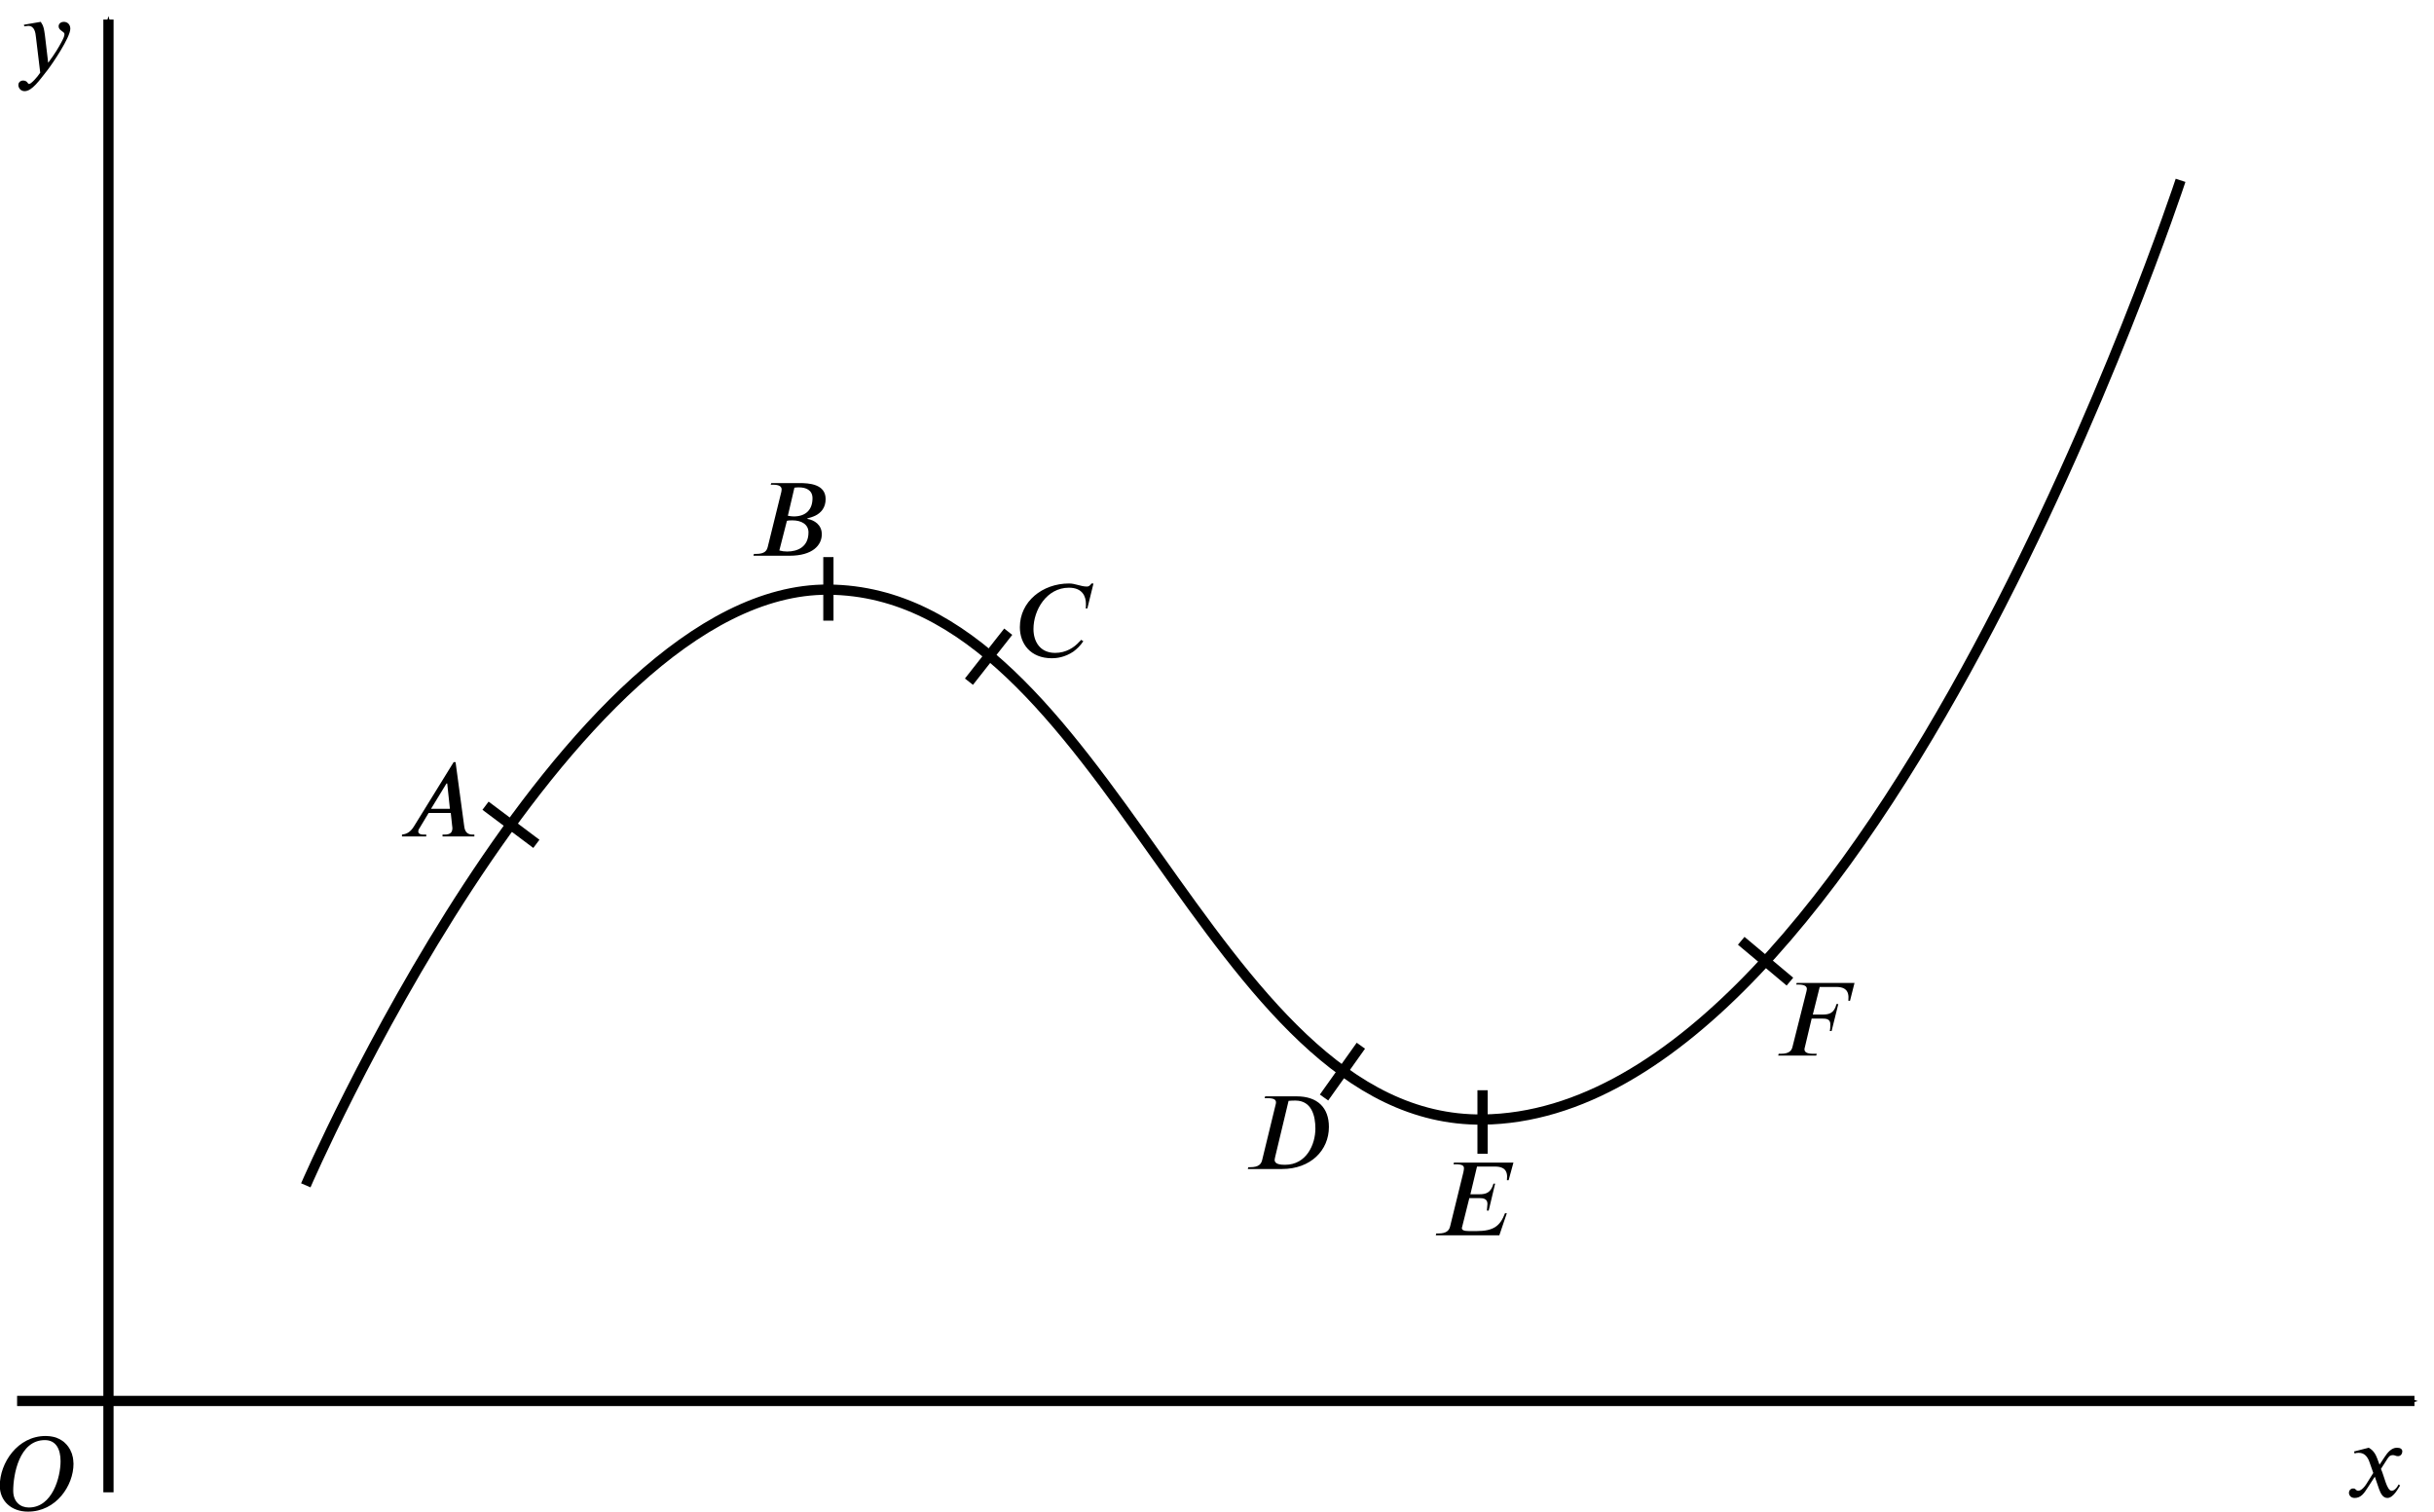 <?xml version='1.0' ?><svg xmlns:dc="http://purl.org/dc/elements/1.1/" xmlns:cc="http://creativecommons.org/ns#" xmlns:rdf="http://www.w3.org/1999/02/22-rdf-syntax-ns#" xmlns:svg="http://www.w3.org/2000/svg" xmlns="http://www.w3.org/2000/svg" version="1.1" id="svg4600" width="354.918" height="220.452" viewBox="39.516 59.971 354.918 220.452" preserveAspectRatio="none">
  <defs id="defs4602">
    <marker orient="auto" refY="0.0" refX="0.0" id="Arrow1Mstart" style="overflow:visible">
      <path id="path5148" d="M 0.0,0.0 L 5.0,-5.0 L -12.5,0.0 L 5.0,5.0 L 0.0,0.0 z " style="fill-rule:evenodd;stroke:#000000;stroke-width:1.0pt" transform="scale(0.4) translate(10,0)" />
    </marker>
    <marker orient="auto" refY="0.0" refX="0.0" id="Arrow1Mend" style="overflow:visible;">
      <path id="path5151" d="M 0.0,0.0 L 5.0,-5.0 L -12.5,0.0 L 5.0,5.0 L 0.0,0.0 z " style="fill-rule:evenodd;stroke:#000000;stroke-width:1.0pt;" transform="scale(0.4) rotate(180) translate(10,0)" />
    </marker>
  </defs>
  <g id="layer1">
    <path style="fill:none;stroke:#000000;stroke-width:1.492;stroke-linecap:butt;stroke-linejoin:miter;stroke-miterlimit:4;stroke-dasharray:none;stroke-opacity:1;marker-start:url(#Arrow1Mstart);marker-end:none" d="m 55.331,62.821 0,214.755" id="path4608" />
    <path style="fill:none;stroke:#000000;stroke-width:1.492;stroke-linecap:butt;stroke-linejoin:miter;stroke-miterlimit:4;stroke-dasharray:none;stroke-opacity:1;marker-end:url(#Arrow1Mend)" d="m 42.009,264.253 349.576,0" id="path4610" />
    <path style="fill:none;stroke:#000000;stroke-width:1.492;stroke-linecap:butt;stroke-linejoin:miter;stroke-miterlimit:4;stroke-dasharray:none;stroke-opacity:1" d="m 84.107,232.812 c 0,0 37.688,-87.142 76.203,-86.861 40.772,0.298 55.167,77.677 95.387,77.269 C 312.572,222.643 357.479,86.268 357.479,86.268" id="path4612" />
    <path style="fill:none;stroke:#000000;stroke-width:1.492;stroke-linecap:butt;stroke-linejoin:miter;stroke-miterlimit:4;stroke-dasharray:none;stroke-opacity:1" d="m 160.31,141.205 0,9.268 0,-8.42" id="path4618" />
    <path id="path4620" d="m 255.697,218.946 0,9.268 0,-8.42" style="fill:none;stroke:#000000;stroke-width:1.492;stroke-linecap:butt;stroke-linejoin:miter;stroke-miterlimit:4;stroke-dasharray:none;stroke-opacity:1" />
    <path id="path4622" d="m 110.314,177.457 7.414,5.561 -6.736,-5.052" style="fill:none;stroke:#000000;stroke-width:1.492;stroke-linecap:butt;stroke-linejoin:miter;stroke-miterlimit:4;stroke-dasharray:none;stroke-opacity:1" />
    <path style="fill:none;stroke:#000000;stroke-width:1.492;stroke-linecap:butt;stroke-linejoin:miter;stroke-miterlimit:4;stroke-dasharray:none;stroke-opacity:1" d="m 186.533,152.084 -5.727,7.287 5.203,-6.62" id="path4624" />
    <path id="path4626" d="m 237.953,212.455 -5.371,7.553 4.88,-6.862" style="fill:none;stroke:#000000;stroke-width:1.492;stroke-linecap:butt;stroke-linejoin:miter;stroke-miterlimit:4;stroke-dasharray:none;stroke-opacity:1" />
    <path style="fill:none;stroke:#000000;stroke-width:1.492;stroke-linecap:butt;stroke-linejoin:miter;stroke-miterlimit:4;stroke-dasharray:none;stroke-opacity:1" d="m 293.416,197.155 7.101,5.955 -6.452,-5.411" id="path4628" />
    <g transform="matrix(1.315,0,0,1.315,-79.228,46.044)" id="g6344">
      <g style="font-style:normal;font-variant:normal;font-weight:normal;font-stretch:normal;letter-spacing:normal;word-spacing:normal;text-anchor:start;fill:none;stroke:#000000;stroke-linecap:butt;stroke-linejoin:miter;stroke-miterlimit:10.433;stroke-dasharray:none;stroke-dashoffset:0;stroke-opacity:1" id="content" transform="matrix(1.063,0,0,-1.063,-186.024,789.272)" xml:space="preserve" stroke-miterlimit="10.433" font-style="normal" font-variant="normal" font-weight="normal" font-stretch="normal" font-size-adjust="none" letter-spacing="normal" word-spacing="normal"><path style="fill:#000000;stroke-width:0" d="m 309.43,645.28 0,0.19 -0.19,0 c -0.49,0 -0.78,0.25 -0.86,0.81 l -0.91,6.75 -0.2,0 -4.14,-6.7 c -0.41,-0.67 -0.84,-0.81 -1.25,-0.86 l 0,-0.19 2.53,0 0,0.19 -0.33,0 c -0.31,0 -0.5,0.12 -0.5,0.33 0,0.09 0.03,0.22 0.11,0.31 l 0.97,1.62 2.31,0 -0.09,0.43 -1.97,0 1.61,2.64 0.08,0 0.28,-2.64 0,0 0.09,-0.43 0.14,-1.31 c 0.02,-0.08 0.03,-0.17 0.03,-0.25 0,-0.45 -0.18,-0.7 -0.84,-0.7 l -0.19,0 0,-0.19 3.32,0 z" id="path6347" /></g>    </g>
    <g transform="matrix(1.315,0,0,1.315,-27.867,5.116)" id="g6393">
      <g style="font-style:normal;font-variant:normal;font-weight:normal;font-stretch:normal;letter-spacing:normal;word-spacing:normal;text-anchor:start;fill:none;stroke:#000000;stroke-linecap:butt;stroke-linejoin:miter;stroke-miterlimit:10.433;stroke-dasharray:none;stroke-dashoffset:0;stroke-opacity:1" word-spacing="normal" letter-spacing="normal" font-size-adjust="none" font-stretch="normal" font-weight="normal" font-variant="normal" font-style="normal" stroke-miterlimit="10.433" xml:space="preserve" transform="matrix(1.063,0,0,-1.063,-186.024,789.272)" id="g6395"><path style="fill:#000000;stroke-width:0" id="path6397" d="m 303.66,652.86 -0.06,-0.17 0.23,0 c 0.67,0 0.91,-0.19 0.91,-0.5 0,-0.07 -0.02,-0.19 -0.03,-0.24 l -1.42,-5.75 c -0.1,-0.4 -0.32,-0.73 -1.21,-0.73 l -0.23,0 -0.05,-0.19 3.77,0 c 2.4,0 3.36,1.1 3.36,2.24 0,1 -0.79,1.48 -1.49,1.6 l -0.03,0.05 c 0.23,0.06 0.58,0.16 0.86,0.3 0.56,0.28 1.06,0.81 1.06,1.72 0,1.58 -1.76,1.67 -2.73,1.67 l -0.02,-0.45 c 0.63,0 1.38,-0.24 1.38,-1.13 0,-1.14 -0.64,-1.9 -1.96,-1.9 l -0.12,-0.41 c 0.91,0 1.66,-0.41 1.66,-1.25 0,-1.52 -1.13,-2 -2.22,-2 -0.3,0 -0.53,0.03 -0.82,0.11 l 0.79,3.09 0,0 c 0.17,0.05 0.4,0.05 0.59,0.05 l 0.12,0.41 c -0.17,0 -0.37,0.03 -0.61,0.07 l 0.68,2.91 0.01,0.02 c 0.14,0.03 0.33,0.03 0.5,0.03 l 0.02,0.45 -2.94,0 z" /></g>    </g>
    <g transform="matrix(1.315,0,0,1.315,10.898,19.868)" id="g6449">
      <g style="font-style:normal;font-variant:normal;font-weight:normal;font-stretch:normal;letter-spacing:normal;word-spacing:normal;text-anchor:start;fill:none;stroke:#000000;stroke-linecap:butt;stroke-linejoin:miter;stroke-miterlimit:10.433;stroke-dasharray:none;stroke-dashoffset:0;stroke-opacity:1" id="g6451" transform="matrix(1.063,0,0,-1.063,-186.024,789.272)" xml:space="preserve" stroke-miterlimit="10.433" font-style="normal" font-variant="normal" font-weight="normal" font-stretch="normal" font-size-adjust="none" letter-spacing="normal" word-spacing="normal"><path style="fill:#000000;stroke-width:0" d="m 309.54,652.94 -0.22,0 c -0.17,-0.3 -0.36,-0.32 -0.48,-0.32 -0.61,0 -1.2,0.32 -1.84,0.32 -2.8,0 -5.14,-1.89 -5.14,-4.56 0,-1.72 1.1,-3.24 3.34,-3.24 0.45,0 1.34,0.08 2.25,0.7 0.33,0.25 0.72,0.6 1.03,1.08 l -0.23,0.14 c -0.07,-0.08 -0.11,-0.14 -0.21,-0.22 -0.51,-0.57 -1.36,-1.14 -2.5,-1.14 -1.58,0 -2.26,1.19 -2.26,2.49 0,1.98 1.37,4.31 3.7,4.31 1.41,0 1.77,-0.91 1.77,-1.67 0,-0.28 0,-0.39 -0.02,-0.49 l 0.17,0 0.64,2.6 z" id="path6453" /></g>    </g>
    <g transform="matrix(1.315,0,0,1.315,44.779,94.541)" id="g6511">
      <g style="font-style:normal;font-variant:normal;font-weight:normal;font-stretch:normal;letter-spacing:normal;word-spacing:normal;text-anchor:start;fill:none;stroke:#000000;stroke-linecap:butt;stroke-linejoin:miter;stroke-miterlimit:10.433;stroke-dasharray:none;stroke-dashoffset:0;stroke-opacity:1" word-spacing="normal" letter-spacing="normal" font-size-adjust="none" font-stretch="normal" font-weight="normal" font-variant="normal" font-style="normal" stroke-miterlimit="10.433" xml:space="preserve" transform="matrix(1.063,0,0,-1.063,-186.024,789.272)" id="g6513"><path style="fill:#000000;stroke-width:0" id="path6515" d="m 303.21,652.86 -0.06,-0.19 0.3,0 c 0.69,0 0.89,-0.17 0.89,-0.44 0,-0.07 -0.02,-0.18 -0.05,-0.28 l -1.4,-5.76 c -0.1,-0.39 -0.36,-0.72 -1.22,-0.72 l -0.22,0 -0.05,-0.19 3.56,0 c 2.99,0 4.9,1.94 4.9,4.39 0,2 -1.18,3.19 -3.36,3.19 l -0.14,-0.44 c 1.7,0 2.09,-1.59 2.09,-2.92 0,-1.64 -0.92,-3.78 -3.16,-3.78 -0.4,0 -1.09,0.03 -1.09,0.5 0,0.03 0,0.09 0.05,0.31 l 1.4,5.85 0.02,0.01 c 0.19,0.02 0.45,0.03 0.69,0.03 l 0.14,0.44 -3.29,0 z" /></g>    </g>
    <g transform="matrix(1.315,0,0,1.315,71.937,104.207)" id="g6579">
      <g style="font-style:normal;font-variant:normal;font-weight:normal;font-stretch:normal;letter-spacing:normal;word-spacing:normal;text-anchor:start;fill:none;stroke:#000000;stroke-linecap:butt;stroke-linejoin:miter;stroke-miterlimit:10.433;stroke-dasharray:none;stroke-dashoffset:0;stroke-opacity:1" id="g6581" transform="matrix(1.063,0,0,-1.063,-186.024,789.272)" xml:space="preserve" stroke-miterlimit="10.433" font-style="normal" font-variant="normal" font-weight="normal" font-stretch="normal" font-size-adjust="none" letter-spacing="normal" word-spacing="normal"><path style="fill:#000000;stroke-width:0" d="m 309.68,652.86 -6.21,0 -0.04,-0.17 0.21,0 c 0.69,0 0.88,-0.14 0.88,-0.42 0,-0.08 -0.02,-0.21 -0.06,-0.41 l -1.39,-5.67 c -0.1,-0.39 -0.36,-0.72 -1.22,-0.72 l -0.22,0 -0.05,-0.19 6.63,0 0.78,2.3 -0.19,0 c -0.5,-1.31 -1.16,-1.86 -2.98,-1.86 l -0.78,0 c -0.55,0 -0.74,0.12 -0.74,0.31 0,0.05 0.02,0.08 0.03,0.13 l 0.75,3 1.06,0 c 0.36,0 0.83,-0.05 0.83,-0.6 0,-0.2 -0.06,-0.54 -0.06,-0.7 l 0.19,0 0.67,2.81 -0.17,0 c -0.27,-0.95 -0.78,-1.11 -1.47,-1.11 l -0.94,0 0.69,2.89 1.87,0 c 0.6,0 1.24,-0.15 1.27,-1.01 0,-0.13 -0.02,-0.25 -0.02,-0.41 l 0.18,0 0.5,1.83 z" id="path6583" /></g>    </g>
    <g transform="matrix(1.315,0,0,1.315,121.783,78.003)" id="g6653">
      <g style="font-style:normal;font-variant:normal;font-weight:normal;font-stretch:normal;letter-spacing:normal;word-spacing:normal;text-anchor:start;fill:none;stroke:#000000;stroke-linecap:butt;stroke-linejoin:miter;stroke-miterlimit:10.433;stroke-dasharray:none;stroke-dashoffset:0;stroke-opacity:1" word-spacing="normal" letter-spacing="normal" font-size-adjust="none" font-stretch="normal" font-weight="normal" font-variant="normal" font-style="normal" stroke-miterlimit="10.433" xml:space="preserve" transform="matrix(1.063,0,0,-1.063,-186.024,789.272)" id="g6655"><path style="fill:#000000;stroke-width:0" id="path6657" d="m 309.6,652.86 -6.03,0 -0.05,-0.17 0.22,0 c 0.7,0 0.89,-0.21 0.89,-0.46 0,-0.07 -0.03,-0.18 -0.05,-0.28 l -1.45,-5.76 c -0.09,-0.39 -0.34,-0.72 -1.22,-0.72 l -0.22,0 -0.05,-0.19 3.97,0 0.05,0.19 -0.36,0 c -0.7,0 -0.92,0.19 -0.92,0.47 0,0.09 0.03,0.18 0.05,0.25 l 0.7,2.95 1.14,0 c 0.34,0 0.81,-0.03 0.81,-0.58 0,-0.22 -0.01,-0.54 -0.06,-0.72 l 0.19,0 0.7,2.82 -0.19,0 c -0.25,-0.99 -0.78,-1.1 -1.5,-1.1 l -0.97,0 0.72,2.88 1.72,0 c 0.55,0 1.24,-0.11 1.28,-1.02 0,-0.15 0,-0.33 -0.01,-0.42 l 0.17,0 0.47,1.86 z" /></g>    </g>
    <g transform="matrix(1.315,0,0,1.315,203.396,142.354)" id="g6733">
      <g style="font-style:normal;font-variant:normal;font-weight:normal;font-stretch:normal;letter-spacing:normal;word-spacing:normal;text-anchor:start;fill:none;stroke:#000000;stroke-linecap:butt;stroke-linejoin:miter;stroke-miterlimit:10.433;stroke-dasharray:none;stroke-dashoffset:0;stroke-opacity:1" id="g6735" transform="matrix(1.063,0,0,-1.063,-186.024,789.272)" xml:space="preserve" stroke-miterlimit="10.433" font-style="normal" font-variant="normal" font-weight="normal" font-stretch="normal" font-size-adjust="none" letter-spacing="normal" word-spacing="normal"><path style="fill:#000000;stroke-width:0" d="m 305.99,648.62 -0.24,0.65 c -0.14,0.37 -0.36,0.85 -0.89,1.14 l -1.53,-0.39 0.05,-0.21 c 0.12,0.05 0.3,0.07 0.44,0.07 0.64,0 0.95,-0.47 1.14,-1.04 l 0.37,-1.06 -0.73,-1.17 c -0.38,-0.58 -0.69,-0.69 -0.83,-0.69 -0.28,0 -0.23,0.24 -0.53,0.24 -0.3,0 -0.45,-0.25 -0.45,-0.44 0,-0.25 0.18,-0.55 0.6,-0.55 0.66,0 0.99,0.5 1.36,1.08 l 0.74,1.14 0.45,-1.31 c 0.16,-0.42 0.38,-0.91 0.86,-0.91 0.67,0 1.19,1.13 1.33,1.3 l -0.16,0.11 c -0.25,-0.5 -0.53,-0.66 -0.72,-0.66 -0.51,0 -0.78,1.56 -1.12,2.28 l 0.64,1 c 0.16,0.25 0.28,0.44 0.62,0.44 0.21,0 0.27,-0.11 0.52,-0.11 0.3,0 0.45,0.27 0.45,0.49 0,0.25 -0.2,0.39 -0.56,0.39 -0.58,0 -1,-0.52 -1.3,-0.99 l -0.53,-0.8 z" id="path6737" /></g>    </g>
    <g transform="matrix(1.315,0,0,1.315,-136.874,-65.592)" id="g6819">
      <g style="font-style:normal;font-variant:normal;font-weight:normal;font-stretch:normal;letter-spacing:normal;word-spacing:normal;text-anchor:start;fill:none;stroke:#000000;stroke-linecap:butt;stroke-linejoin:miter;stroke-miterlimit:10.433;stroke-dasharray:none;stroke-dashoffset:0;stroke-opacity:1" word-spacing="normal" letter-spacing="normal" font-size-adjust="none" font-stretch="normal" font-weight="normal" font-variant="normal" font-style="normal" stroke-miterlimit="10.433" xml:space="preserve" transform="matrix(1.063,0,0,-1.063,-186.024,789.272)" id="g6821"><path style="fill:#000000;stroke-width:0" id="path6823" d="m 305.89,648.84 -0.01,0.08 -0.01,0.08 -0.01,0.07 -0.01,0.07 -0.01,0.07 -0.01,0.06 -0.01,0.07 -0.01,0.06 -0.01,0.05 -0.01,0.06 -0.01,0.05 -0.01,0.05 -0.01,0.05 -0.01,0.05 -0.01,0.04 -0.02,0.05 -0.01,0.04 -0.01,0.04 -0.02,0.04 -0.01,0.04 -0.03,0.08 -0.04,0.07 -0.04,0.07 -0.04,0.07 -0.04,0.07 -0.03,0.04 -0.02,0.03 -1.75,-0.3 0.04,-0.17 c 0.1,0 0.28,0.05 0.41,0.05 0.66,0 0.76,-0.7 0.81,-1.22 l 0.44,-3.66 c -0.3,-0.47 -0.95,-1.18 -1.16,-1.18 -0.17,0 -0.15,0.36 -0.65,0.36 -0.16,0 -0.47,-0.13 -0.47,-0.47 0,-0.28 0.22,-0.64 0.65,-0.64 0.79,0 1.55,1.14 2.39,2.2 0.49,0.62 2.38,3.41 2.38,4.31 0,0.45 -0.3,0.72 -0.67,0.72 -0.33,0 -0.55,-0.2 -0.55,-0.47 0,-0.44 0.61,-0.54 0.61,-0.8 0,-0.2 -0.09,-0.43 -0.33,-0.87 -0.25,-0.47 -0.65,-1.17 -1.37,-2.13 z" /></g>    </g>
    <g transform="matrix(1.315,0,0,1.315,-137.834,144.331)" id="g6911">
      <g style="font-style:normal;font-variant:normal;font-weight:normal;font-stretch:normal;letter-spacing:normal;word-spacing:normal;text-anchor:start;fill:none;stroke:#000000;stroke-linecap:butt;stroke-linejoin:miter;stroke-miterlimit:10.433;stroke-dasharray:none;stroke-dashoffset:0;stroke-opacity:1" id="g6913" transform="matrix(1.063,0,0,-1.063,-186.024,789.272)" xml:space="preserve" stroke-miterlimit="10.433" font-style="normal" font-variant="normal" font-weight="normal" font-stretch="normal" font-size-adjust="none" letter-spacing="normal" word-spacing="normal"><path style="fill:#000000;stroke-width:0" d="m 309.54,650.16 -0.01,0.13 -0.01,0.14 -0.01,0.14 -0.02,0.13 -0.02,0.14 -0.04,0.13 -0.03,0.13 -0.04,0.13 -0.05,0.12 -0.06,0.13 -0.05,0.12 -0.07,0.12 -0.07,0.11 -0.07,0.11 -0.09,0.11 -0.08,0.1 -0.1,0.1 -0.1,0.1 -0.1,0.09 -0.11,0.08 -0.12,0.08 -0.12,0.07 -0.12,0.07 -0.14,0.06 -0.13,0.06 -0.15,0.05 -0.15,0.04 -0.15,0.03 -0.17,0.03 -0.16,0.02 -0.18,0.01 -0.18,0.01 -0.09,-0.43 c 1.17,0 1.64,-0.95 1.64,-2.2 l 0,0 c 0,-1.64 -0.84,-4.83 -3.31,-4.83 -0.91,0 -1.63,0.61 -1.63,1.75 0,1.64 0.61,5.28 3.3,5.28 l 0.09,0.43 c -2.95,0 -4.79,-2.83 -4.79,-5.19 0,-1.59 1.2,-2.7 2.94,-2.7 2.93,0 4.75,2.7 4.75,5 z" id="path6915" /></g>    </g>
  </g>
</svg>